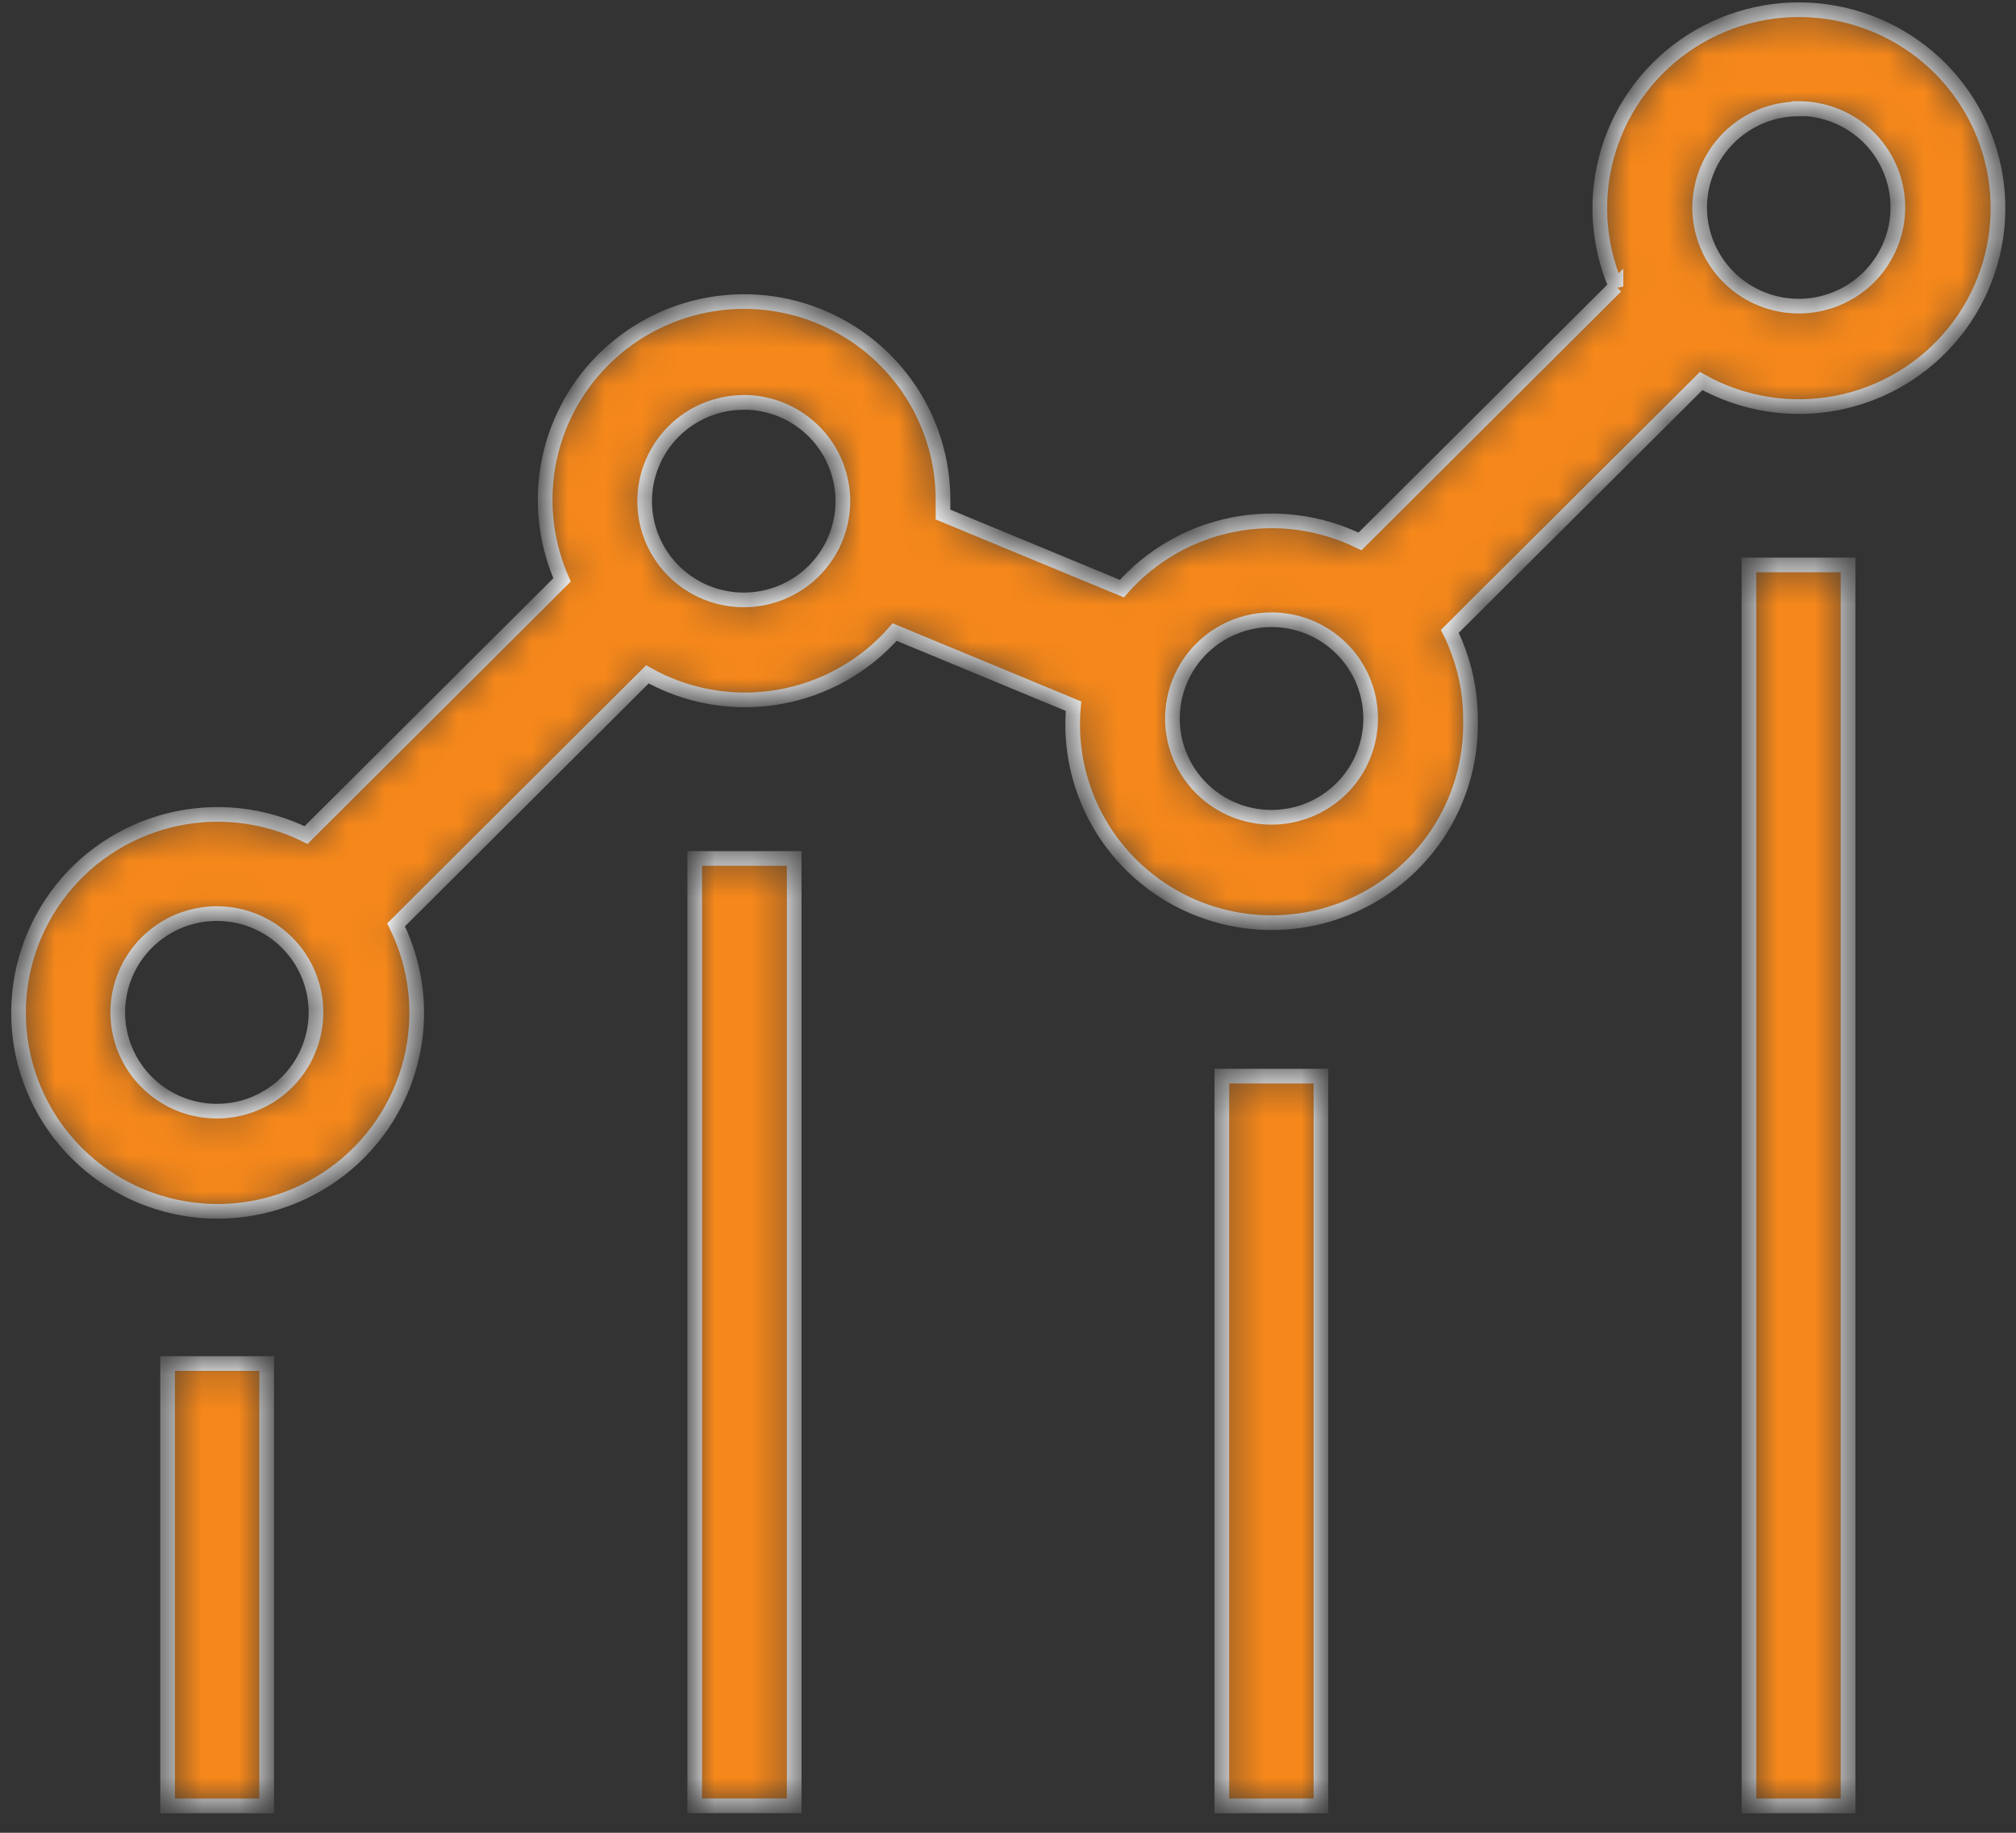 <svg width="55" height="50" viewBox="0 0 55 50" fill="none" xmlns="http://www.w3.org/2000/svg">
<rect x="0" y="0" width="55" height="50" fill="#333333" stroke="none"/>
<mask id="path-1-inside-1_134_812" fill="white">
<path fill-rule="evenodd" clip-rule="evenodd" d="M4.572 37.198H7.275V49.267H4.572V37.198ZM44.087 7.81L37.103 14.771C36.029 14.242 34.81 14.081 33.636 14.314C32.461 14.546 31.396 15.16 30.607 16.058L25.727 14.037C25.727 13.916 25.727 13.797 25.727 13.676C25.733 12.869 25.558 12.071 25.214 11.341C24.871 10.61 24.368 9.966 23.742 9.454C23.116 8.943 22.383 8.577 21.598 8.384C20.811 8.191 19.992 8.176 19.2 8.34C18.407 8.503 17.661 8.841 17.017 9.329C16.372 9.817 15.845 10.443 15.475 11.16C15.104 11.877 14.899 12.668 14.875 13.474C14.851 14.28 15.008 15.082 15.334 15.82L8.35 22.781C7.196 22.211 5.876 22.068 4.626 22.378C3.376 22.688 2.277 23.43 1.526 24.473C0.774 25.515 0.419 26.79 0.523 28.07C0.627 29.349 1.184 30.55 2.094 31.458C3.005 32.367 4.209 32.923 5.493 33.028C6.777 33.133 8.056 32.779 9.103 32.031C10.149 31.283 10.895 30.189 11.207 28.943C11.519 27.697 11.377 26.382 10.806 25.231L17.662 18.398C18.748 19.008 20.012 19.227 21.241 19.016C22.47 18.806 23.589 18.18 24.409 17.244L29.287 19.265C29.219 19.999 29.302 20.739 29.532 21.44C29.761 22.141 30.132 22.788 30.621 23.34C31.111 23.893 31.708 24.341 32.377 24.655C33.046 24.969 33.773 25.144 34.512 25.169C35.252 25.193 35.988 25.066 36.676 24.797C37.365 24.527 37.991 24.12 38.516 23.601C39.041 23.081 39.453 22.46 39.729 21.776C40.004 21.092 40.136 20.359 40.117 19.622V19.527C40.112 19.199 40.077 18.872 40.011 18.551C39.941 18.209 39.838 17.874 39.705 17.552C39.658 17.439 39.606 17.327 39.554 17.224L46.41 10.395C47.532 11.025 48.842 11.238 50.107 10.995C51.371 10.751 52.508 10.068 53.314 9.067C54.12 8.066 54.543 6.811 54.507 5.528C54.471 4.245 53.979 3.016 53.119 2.061C52.258 1.106 51.085 0.487 49.809 0.314C48.533 0.141 47.236 0.426 46.151 1.117C45.066 1.809 44.263 2.862 43.885 4.089C43.507 5.317 43.578 6.638 44.087 7.817V7.81ZM47.714 15.412H50.418V49.267H47.714V15.412ZM33.334 29.358H36.037V49.267H33.334V29.358ZM18.953 23.419H21.667V49.265H18.953V23.419ZM5.928 24.924C6.462 24.926 6.984 25.086 7.427 25.383C7.87 25.681 8.215 26.102 8.418 26.595C8.621 27.087 8.673 27.629 8.567 28.151C8.461 28.673 8.203 29.152 7.824 29.528C7.446 29.903 6.964 30.159 6.44 30.262C5.916 30.365 5.373 30.311 4.879 30.107C4.386 29.902 3.965 29.557 3.668 29.114C3.371 28.671 3.213 28.151 3.213 27.618C3.213 27.263 3.283 26.912 3.42 26.584C3.557 26.257 3.757 25.959 4.009 25.709C4.261 25.459 4.561 25.26 4.89 25.125C5.219 24.991 5.572 24.922 5.928 24.924ZM20.311 10.976C20.844 10.98 21.365 11.142 21.806 11.44C22.248 11.737 22.591 12.159 22.793 12.651C22.995 13.143 23.047 13.683 22.941 14.204C22.835 14.725 22.578 15.204 22.2 15.579C21.823 15.954 21.342 16.21 20.819 16.314C20.296 16.418 19.754 16.365 19.261 16.163C18.768 15.96 18.346 15.617 18.048 15.176C17.75 14.735 17.59 14.216 17.587 13.685C17.586 13.329 17.655 12.976 17.791 12.647C17.927 12.318 18.127 12.02 18.379 11.768C18.631 11.516 18.931 11.317 19.261 11.182C19.591 11.046 19.945 10.977 20.302 10.979L20.311 10.976ZM34.69 16.907C35.224 16.907 35.746 17.065 36.191 17.36C36.635 17.656 36.982 18.076 37.187 18.568C37.392 19.06 37.446 19.601 37.342 20.123C37.239 20.646 36.983 21.126 36.605 21.503C36.228 21.88 35.748 22.138 35.224 22.243C34.7 22.348 34.157 22.297 33.663 22.094C33.169 21.892 32.746 21.549 32.447 21.107C32.149 20.665 31.988 20.145 31.986 19.613C31.985 19.258 32.053 18.906 32.189 18.578C32.324 18.25 32.523 17.952 32.774 17.7C33.025 17.449 33.324 17.249 33.653 17.113C33.981 16.977 34.334 16.907 34.69 16.907ZM49.073 2.962C49.608 2.962 50.13 3.12 50.575 3.416C51.02 3.712 51.366 4.133 51.571 4.626C51.775 5.118 51.829 5.66 51.725 6.183C51.62 6.705 51.363 7.185 50.985 7.562C50.607 7.939 50.125 8.196 49.6 8.3C49.076 8.404 48.532 8.35 48.038 8.146C47.544 7.942 47.122 7.597 46.825 7.154C46.528 6.711 46.369 6.19 46.369 5.657C46.372 4.944 46.658 4.261 47.164 3.757C47.671 3.254 48.358 2.971 49.073 2.971V2.962Z"/>
</mask>
<path fill-rule="evenodd" clip-rule="evenodd" d="M4.572 37.198H7.275V49.267H4.572V37.198ZM44.087 7.81L37.103 14.771C36.029 14.242 34.81 14.081 33.636 14.314C32.461 14.546 31.396 15.16 30.607 16.058L25.727 14.037C25.727 13.916 25.727 13.797 25.727 13.676C25.733 12.869 25.558 12.071 25.214 11.341C24.871 10.61 24.368 9.966 23.742 9.454C23.116 8.943 22.383 8.577 21.598 8.384C20.811 8.191 19.992 8.176 19.2 8.34C18.407 8.503 17.661 8.841 17.017 9.329C16.372 9.817 15.845 10.443 15.475 11.16C15.104 11.877 14.899 12.668 14.875 13.474C14.851 14.28 15.008 15.082 15.334 15.82L8.35 22.781C7.196 22.211 5.876 22.068 4.626 22.378C3.376 22.688 2.277 23.43 1.526 24.473C0.774 25.515 0.419 26.79 0.523 28.07C0.627 29.349 1.184 30.55 2.094 31.458C3.005 32.367 4.209 32.923 5.493 33.028C6.777 33.133 8.056 32.779 9.103 32.031C10.149 31.283 10.895 30.189 11.207 28.943C11.519 27.697 11.377 26.382 10.806 25.231L17.662 18.398C18.748 19.008 20.012 19.227 21.241 19.016C22.47 18.806 23.589 18.18 24.409 17.244L29.287 19.265C29.219 19.999 29.302 20.739 29.532 21.44C29.761 22.141 30.132 22.788 30.621 23.34C31.111 23.893 31.708 24.341 32.377 24.655C33.046 24.969 33.773 25.144 34.512 25.169C35.252 25.193 35.988 25.066 36.676 24.797C37.365 24.527 37.991 24.12 38.516 23.601C39.041 23.081 39.453 22.46 39.729 21.776C40.004 21.092 40.136 20.359 40.117 19.622V19.527C40.112 19.199 40.077 18.872 40.011 18.551C39.941 18.209 39.838 17.874 39.705 17.552C39.658 17.439 39.606 17.327 39.554 17.224L46.41 10.395C47.532 11.025 48.842 11.238 50.107 10.995C51.371 10.751 52.508 10.068 53.314 9.067C54.12 8.066 54.543 6.811 54.507 5.528C54.471 4.245 53.979 3.016 53.119 2.061C52.258 1.106 51.085 0.487 49.809 0.314C48.533 0.141 47.236 0.426 46.151 1.117C45.066 1.809 44.263 2.862 43.885 4.089C43.507 5.317 43.578 6.638 44.087 7.817V7.81ZM47.714 15.412H50.418V49.267H47.714V15.412ZM33.334 29.358H36.037V49.267H33.334V29.358ZM18.953 23.419H21.667V49.265H18.953V23.419ZM5.928 24.924C6.462 24.926 6.984 25.086 7.427 25.383C7.87 25.681 8.215 26.102 8.418 26.595C8.621 27.087 8.673 27.629 8.567 28.151C8.461 28.673 8.203 29.152 7.824 29.528C7.446 29.903 6.964 30.159 6.44 30.262C5.916 30.365 5.373 30.311 4.879 30.107C4.386 29.902 3.965 29.557 3.668 29.114C3.371 28.671 3.213 28.151 3.213 27.618C3.213 27.263 3.283 26.912 3.42 26.584C3.557 26.257 3.757 25.959 4.009 25.709C4.261 25.459 4.561 25.26 4.89 25.125C5.219 24.991 5.572 24.922 5.928 24.924ZM20.311 10.976C20.844 10.98 21.365 11.142 21.806 11.44C22.248 11.737 22.591 12.159 22.793 12.651C22.995 13.143 23.047 13.683 22.941 14.204C22.835 14.725 22.578 15.204 22.2 15.579C21.823 15.954 21.342 16.21 20.819 16.314C20.296 16.418 19.754 16.365 19.261 16.163C18.768 15.96 18.346 15.617 18.048 15.176C17.75 14.735 17.59 14.216 17.587 13.685C17.586 13.329 17.655 12.976 17.791 12.647C17.927 12.318 18.127 12.02 18.379 11.768C18.631 11.516 18.931 11.317 19.261 11.182C19.591 11.046 19.945 10.977 20.302 10.979L20.311 10.976ZM34.69 16.907C35.224 16.907 35.746 17.065 36.191 17.36C36.635 17.656 36.982 18.076 37.187 18.568C37.392 19.06 37.446 19.601 37.342 20.123C37.239 20.646 36.983 21.126 36.605 21.503C36.228 21.88 35.748 22.138 35.224 22.243C34.7 22.348 34.157 22.297 33.663 22.094C33.169 21.892 32.746 21.549 32.447 21.107C32.149 20.665 31.988 20.145 31.986 19.613C31.985 19.258 32.053 18.906 32.189 18.578C32.324 18.25 32.523 17.952 32.774 17.7C33.025 17.449 33.324 17.249 33.653 17.113C33.981 16.977 34.334 16.907 34.69 16.907ZM49.073 2.962C49.608 2.962 50.13 3.12 50.575 3.416C51.02 3.712 51.366 4.133 51.571 4.626C51.775 5.118 51.829 5.66 51.725 6.183C51.62 6.705 51.363 7.185 50.985 7.562C50.607 7.939 50.125 8.196 49.6 8.3C49.076 8.404 48.532 8.35 48.038 8.146C47.544 7.942 47.122 7.597 46.825 7.154C46.528 6.711 46.369 6.19 46.369 5.657C46.372 4.944 46.658 4.261 47.164 3.757C47.671 3.254 48.358 2.971 49.073 2.971V2.962Z" fill="#F6881B" stroke="white" stroke-width="0.4" mask="url(#path-1-inside-1_134_812)"/>
</svg>
